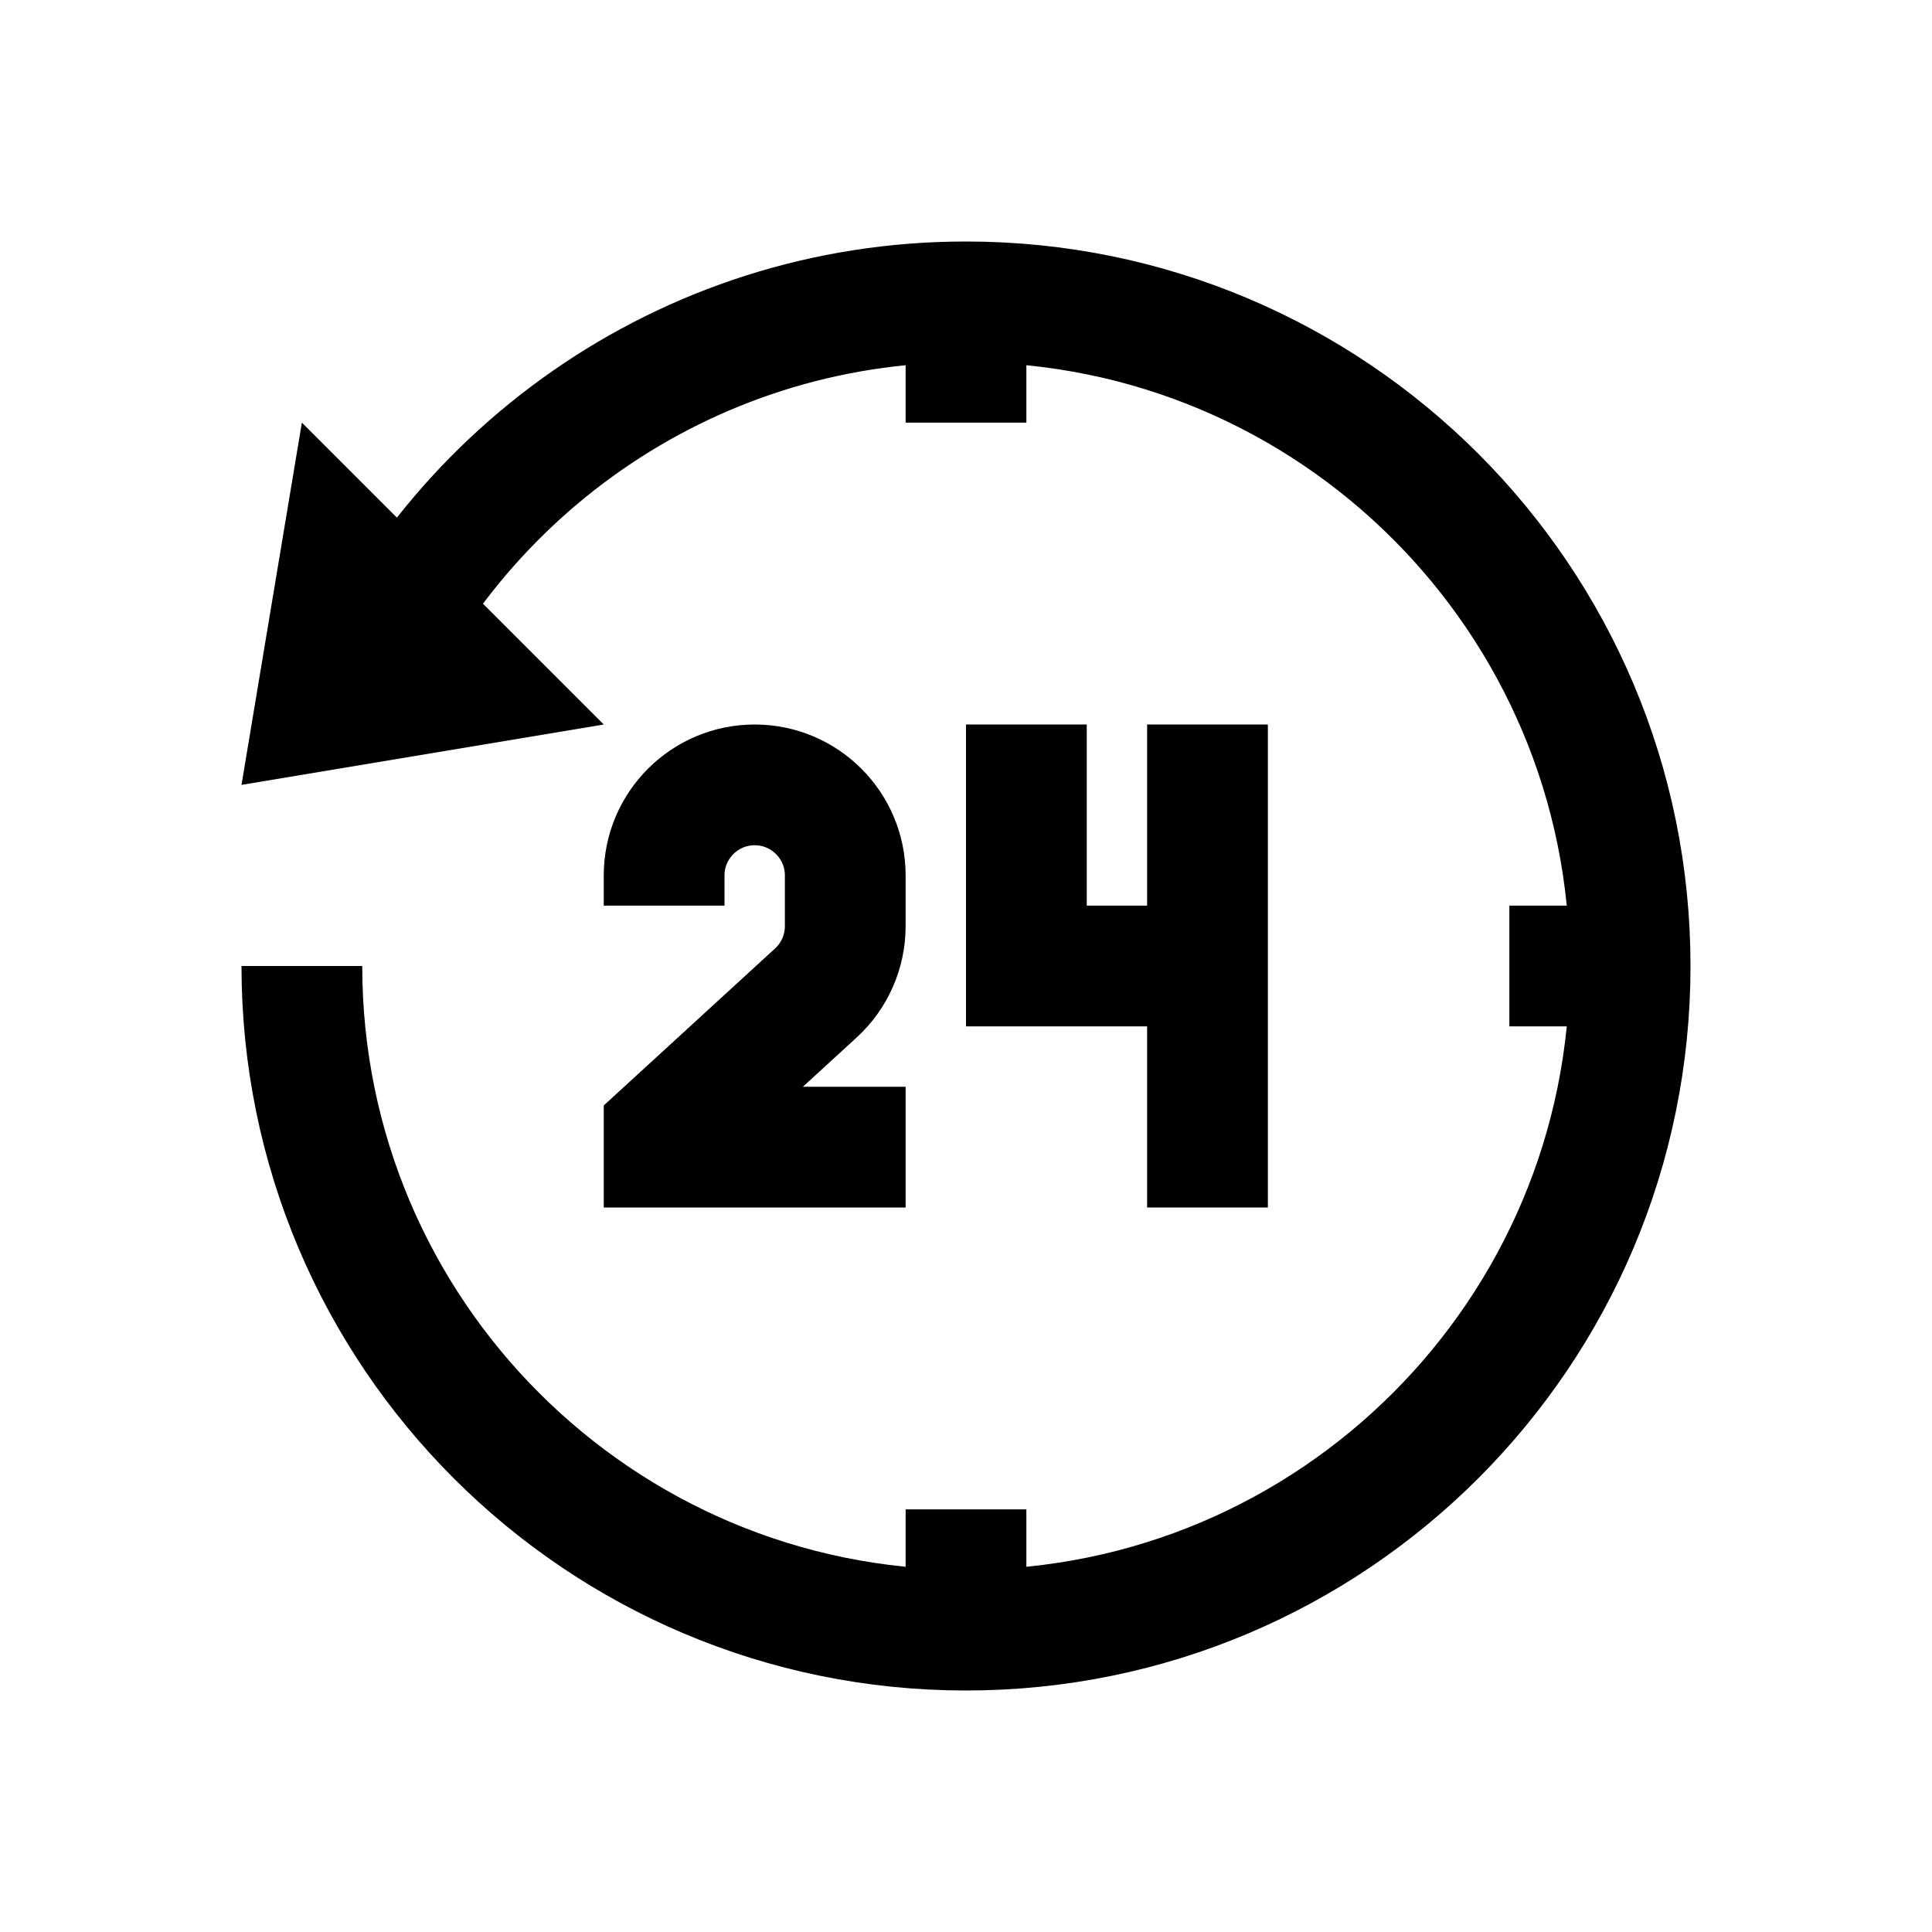 <?xml version="1.0" encoding="iso-8859-1"?>
<!-- Generator: Adobe Illustrator 19.1.0, SVG Export Plug-In . SVG Version: 6.00 Build 0)  -->
<svg version="1.1" id="Layer_1" xmlns="http://www.w3.org/2000/svg" xmlns:xlink="http://www.w3.org/1999/xlink" x="0px" y="0px"
	 viewBox="0 0 32 32" style="enable-background:new 0 0 32 32;" xml:space="preserve">
<polygon points="10,12 4,13 5,7 "/>
<line id="XMLID_5_" style="stroke:#000000;stroke-width:2;stroke-miterlimit:10;" x1="20" y1="20" x2="20" y2="12"/>
<path id="XMLID_3_" style="fill:none;stroke:#000000;stroke-width:2;stroke-miterlimit:10;" d="M11,15v-0.5
	c0-0.828,0.672-1.5,1.5-1.5h0c0.828,0,1.5,0.672,1.5,1.5v0.84c0,0.42-0.176,0.822-0.486,1.106L11,18.75V19h4"/>
<path style="fill:none;stroke:#000000;stroke-width:2;stroke-miterlimit:10;" d="M5.75,12C7.35,7.903,11.336,5,16,5
	c6.075,0,11,4.925,11,11s-4.925,11-11,11S5,22.075,5,16"/>
<line style="fill:none;stroke:#000000;stroke-width:2;stroke-miterlimit:10;" x1="16" y1="7" x2="16" y2="5"/>
<line style="fill:none;stroke:#000000;stroke-width:2;stroke-miterlimit:10;" x1="16" y1="27" x2="16" y2="25"/>
<line style="fill:none;stroke:#000000;stroke-width:2;stroke-miterlimit:10;" x1="25" y1="16" x2="27" y2="16"/>
<polyline style="fill:none;stroke:#000000;stroke-width:2;stroke-miterlimit:10;" points="20,16 17,16 17,12 "/>
</svg>

